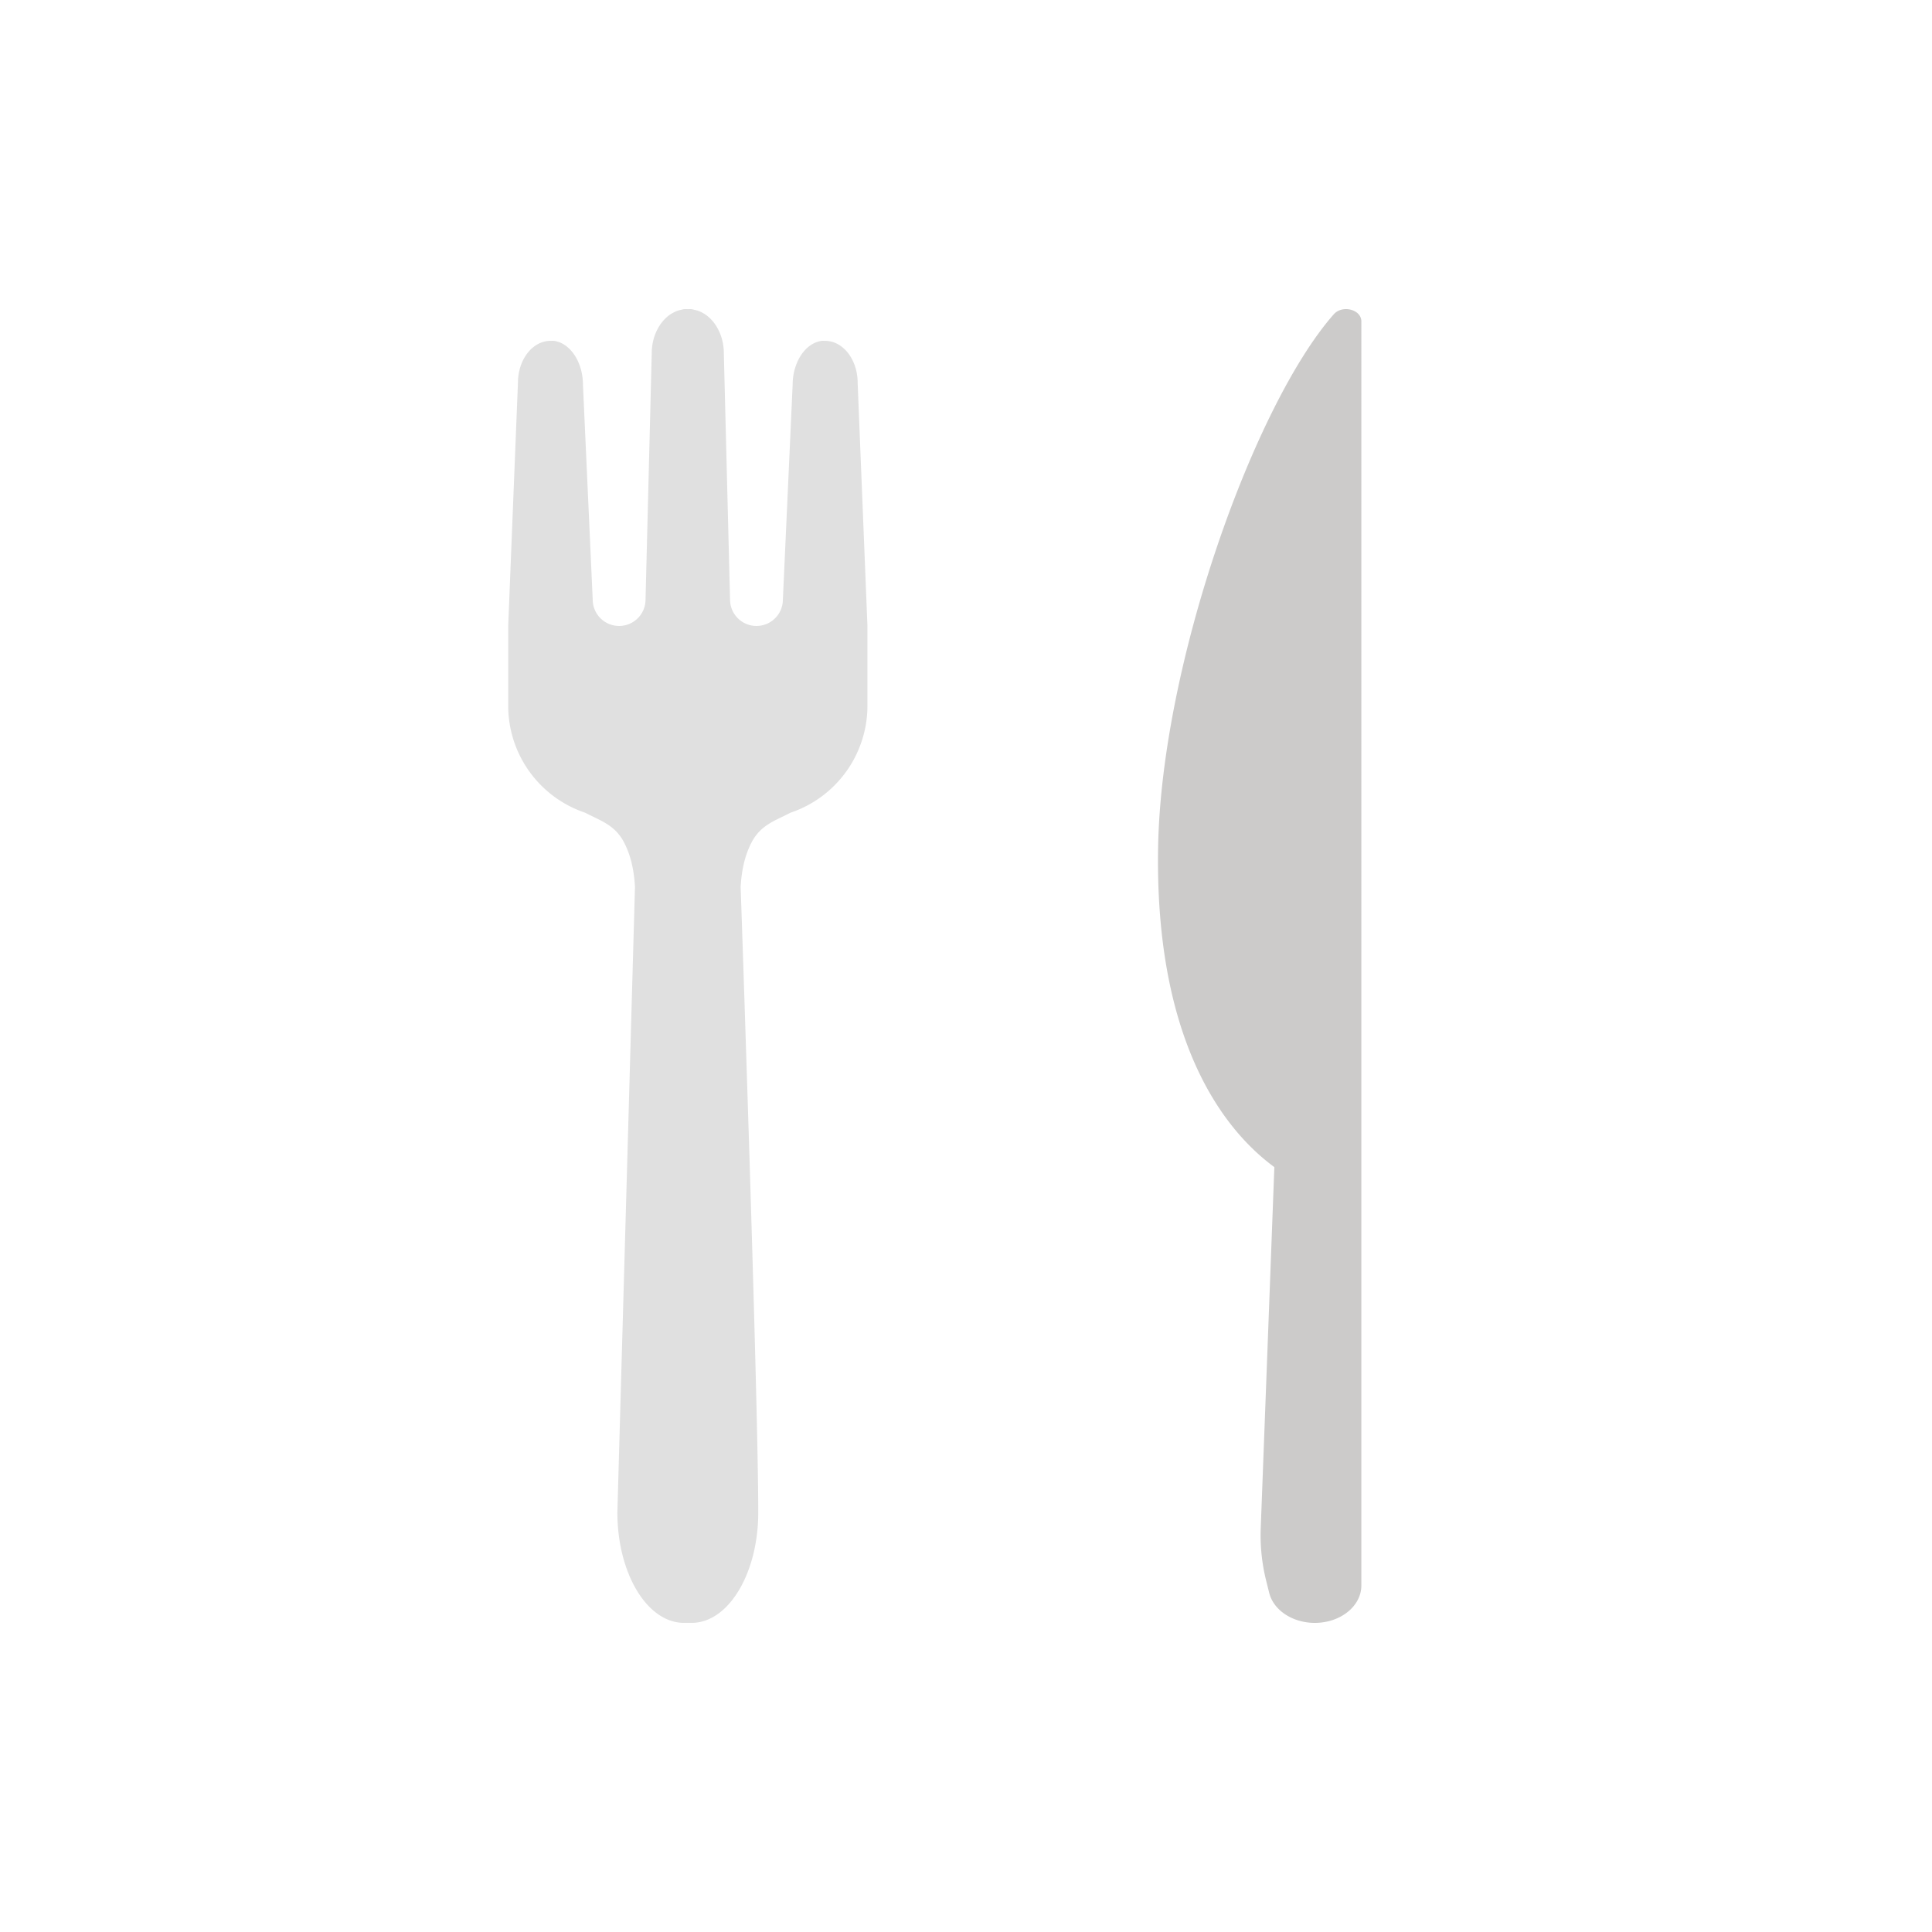 <?xml version="1.0" encoding="utf-8"?><svg viewBox="0 0 100 100" xmlns="http://www.w3.org/2000/svg" width="200px" height="200px" xmlns:xlink="http://www.w3.org/1999/xlink" style="width:100%;height:100%;background-size:initial;background-repeat-y:initial;background-repeat-x:initial;background-position-y:initial;background-position-x:initial;background-origin:initial;background-image:initial;background-color:rgb(255, 255, 255);background-clip:initial;background-attachment:initial;animation-play-state:paused" ><g class="ldl-scale" style="transform-origin:50% 50%;transform:rotate(0deg) scale(0.8, 0.8);animation-play-state:paused" ><path fill="#cccbca" d="M62.43 42.293c.219-11.972 6.275-28.691 11.363-34.457.555-.63 1.786-.315 1.786.457V90.08c0 1.337-1.348 2.42-3.011 2.42-1.435 0-2.671-.814-2.952-1.946l-.195-.783a12.097 12.097 0 0 1-.352-3.384l.881-23.374c-4.053-2.986-7.729-9.317-7.52-20.72z" style="fill:rgb(204, 203, 202);animation-play-state:paused" ></path>
<path fill="#e0e0e0" d="M42.99 12.272c0-1.509-.943-2.716-2.103-2.718-.07 0-.138-.008-.209-.002-1.092.137-1.894 1.411-1.894 2.838l-.632 13.9a1.709 1.709 0 1 1-3.418 0l-.403-15.952c0-1.062-.494-2.038-1.245-2.525-.032-.02-.065-.035-.098-.053a2.078 2.078 0 0 0-.284-.14c-.088-.033-.181-.053-.274-.073-.058-.013-.114-.033-.174-.041-.083-.011-.17-.003-.256-.004-.086 0-.173-.007-.257.003-.06.008-.116.028-.174.041-.093.02-.185.041-.274.073a2.078 2.078 0 0 0-.284.14c-.033.018-.066.034-.098.053-.751.487-1.245 1.463-1.245 2.525l-.402 15.953a1.709 1.709 0 1 1-3.418 0l-.631-13.901c0-1.427-.802-2.701-1.894-2.838-.071-.005-.139.002-.209.002-1.16.002-2.103 1.21-2.103 2.718l-.631 15.727v5.162a7.305 7.305 0 0 0 4.979 6.922c.983.52 1.931.777 2.531 1.948.46.899.634 1.863.693 2.847L27.444 85.35c0 3.948 1.928 7.148 4.306 7.148h.503c2.378 0 4.306-3.2 4.306-7.148 0-7.39-1.139-40.473-1.139-40.473.059-.984.232-1.949.693-2.847.6-1.171 1.548-1.428 2.531-1.948a7.305 7.305 0 0 0 4.979-6.922v-5.162l-.633-15.726z" style="fill:rgb(224, 224, 224);animation-play-state:paused" ></path>
</g><!-- generated by https://loading.io/ --></svg>